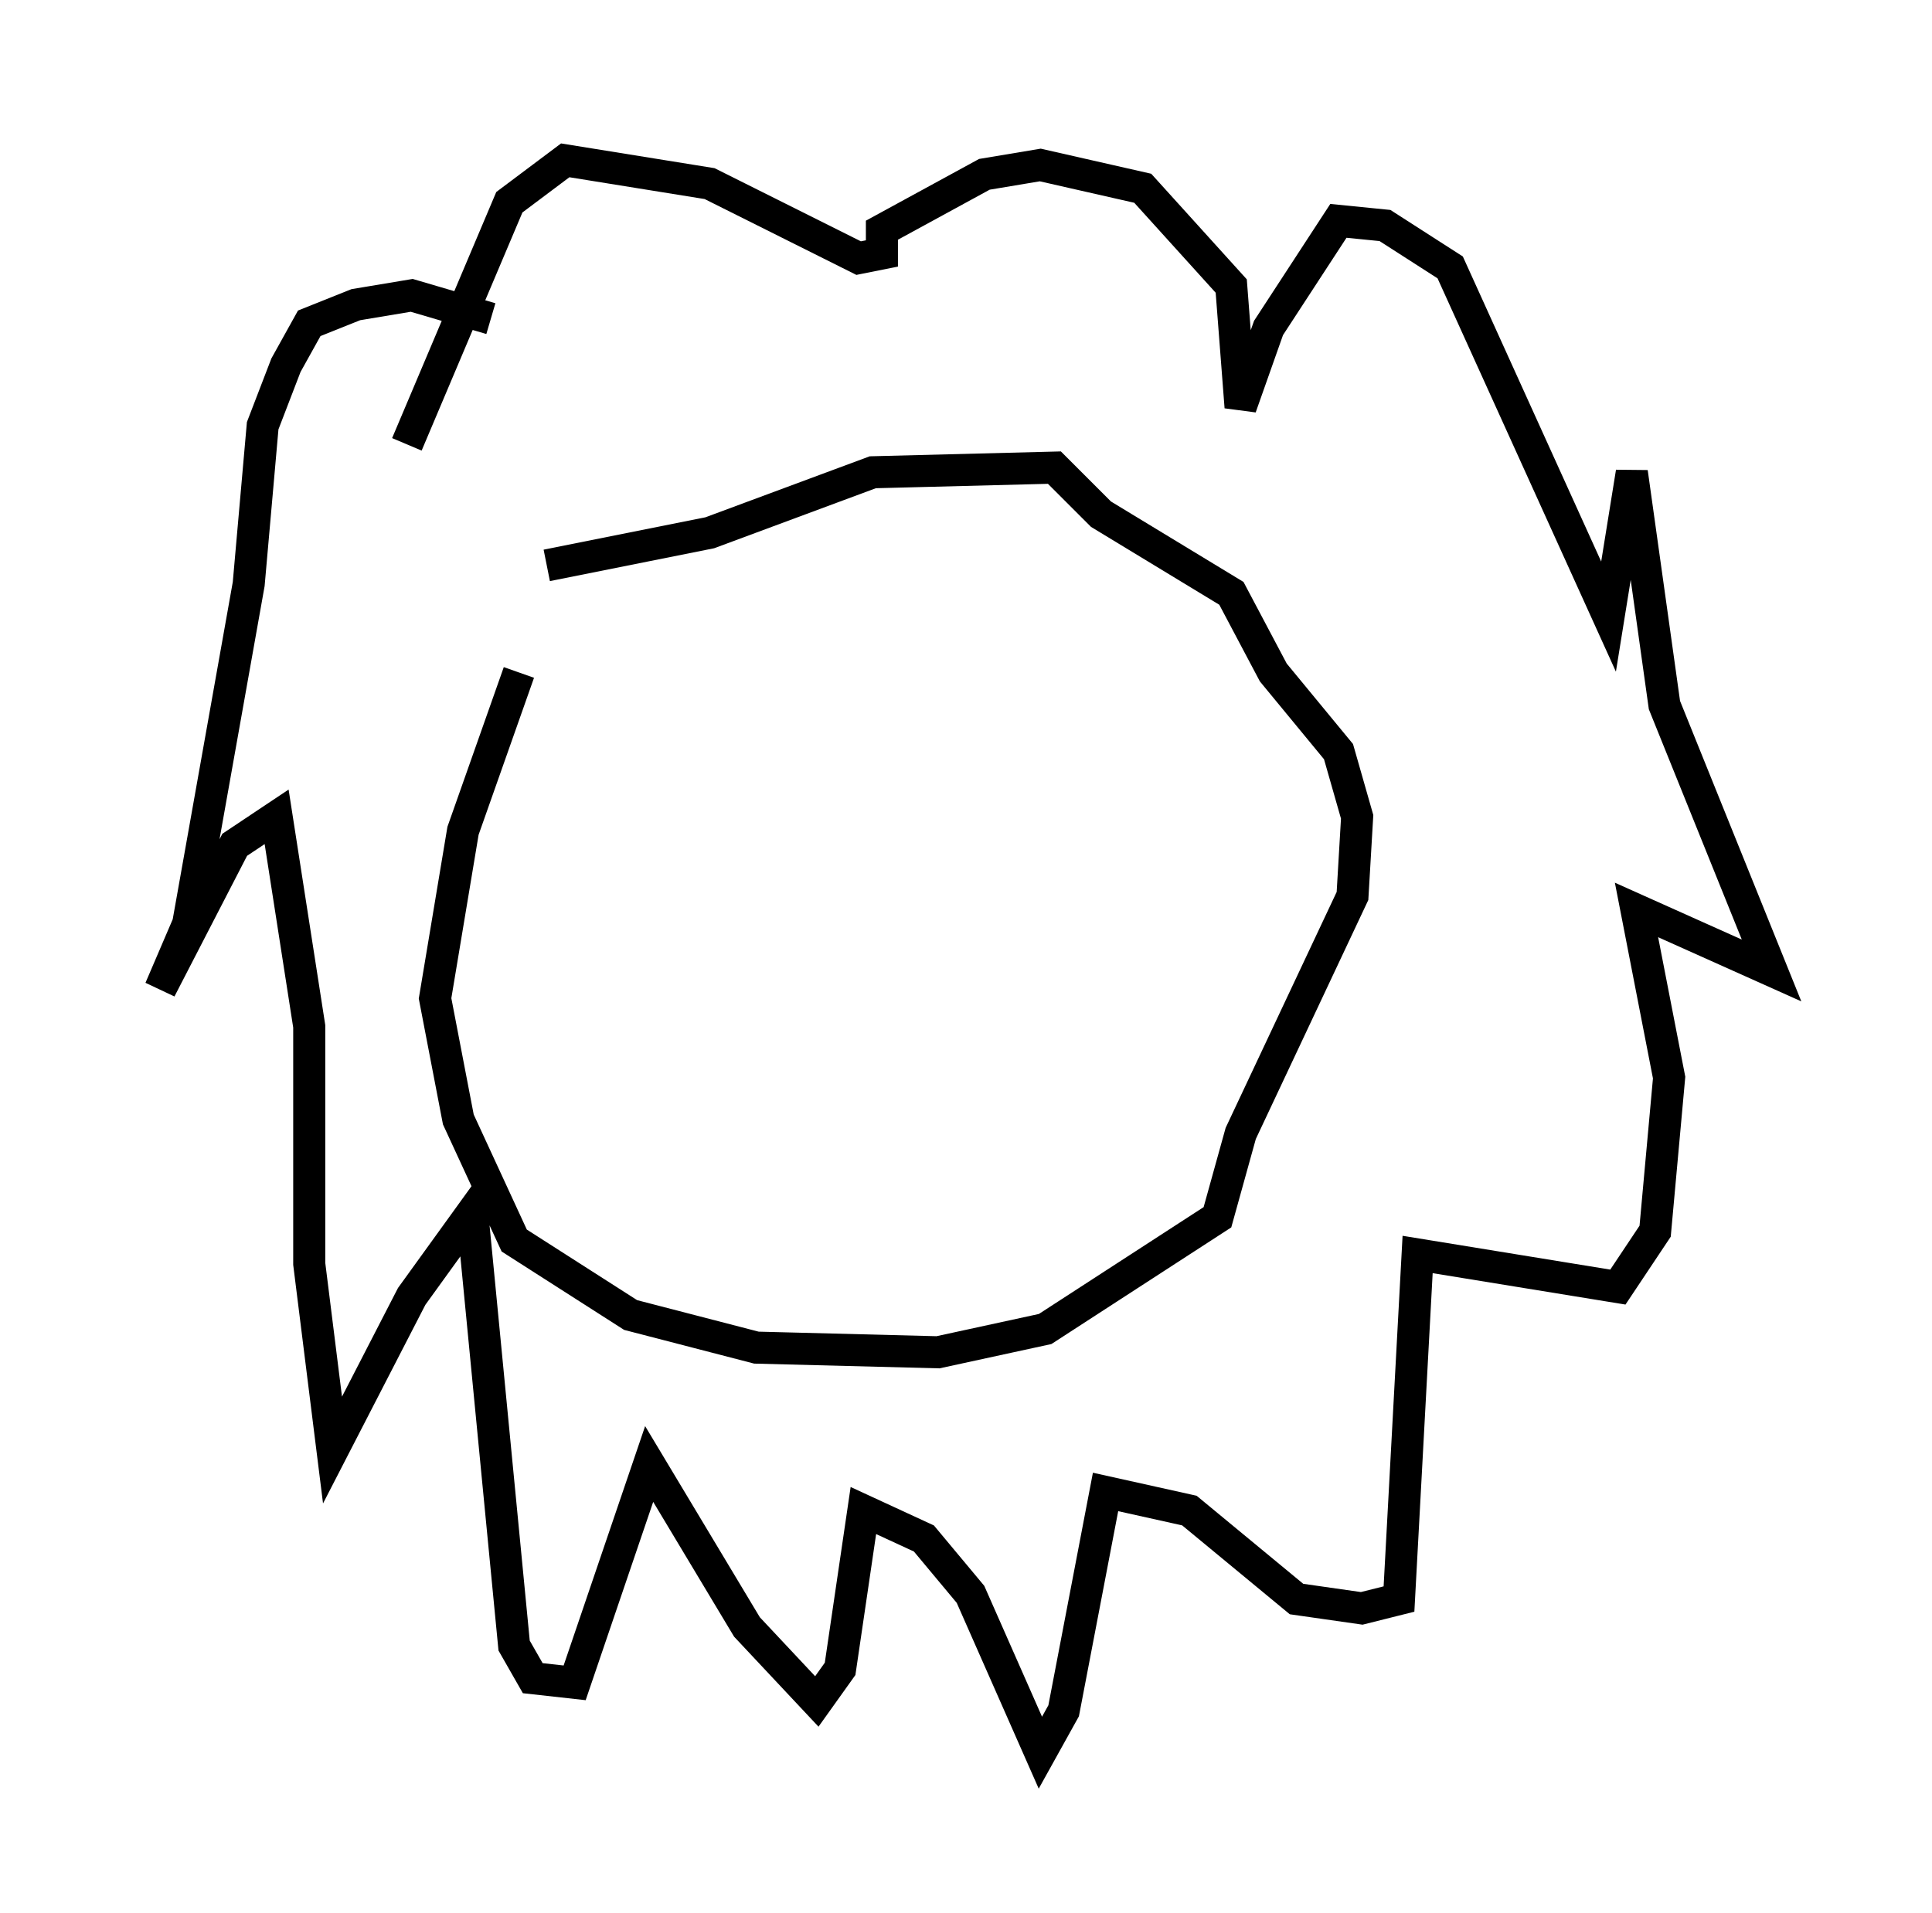 <?xml version="1.0" encoding="utf-8" ?>
<svg baseProfile="full" height="59.676" version="1.1" width="60.257" xmlns="http://www.w3.org/2000/svg" xmlns:ev="http://www.w3.org/2001/xml-events" xmlns:xlink="http://www.w3.org/1999/xlink"><defs /><rect fill="white" height="59.676" width="60.257" x="0" y="0" /><path d="M21.704, 16.911 m-5.52, 4.067 l-1.743, 4.939 -0.872, 5.229 l0.726, 3.777 1.743, 3.777 l3.631, 2.324 3.922, 1.017 l5.665, 0.145 3.341, -0.726 l5.374, -3.486 0.726, -2.615 l3.486, -7.408 0.145, -2.469 l-0.581, -2.034 -2.034, -2.469 l-1.307, -2.469 -4.067, -2.469 l-1.453, -1.453 -5.665, 0.145 l-5.084, 1.888 -5.084, 1.017 m-1.743, -7.698 l-2.469, -0.726 -1.743, 0.291 l-1.453, 0.581 -0.726, 1.307 l-0.726, 1.888 -0.436, 4.939 l-1.888, 10.603 -0.872, 2.034 l2.324, -4.503 1.307, -0.872 l1.017, 6.536 0.0, 7.408 l0.726, 5.81 2.469, -4.793 l1.888, -2.615 1.307, 13.508 l0.581, 1.017 1.307, 0.145 l2.324, -6.827 3.05, 5.084 l2.179, 2.324 0.726, -1.017 l0.726, -4.939 1.888, 0.872 l1.453, 1.743 2.179, 4.939 l0.726, -1.307 1.307, -6.827 l2.615, 0.581 3.341, 2.76 l2.034, 0.291 1.162, -0.291 l0.581, -10.749 6.246, 1.017 l1.162, -1.743 0.436, -4.793 l-1.017, -5.229 4.212, 1.888 l-3.341, -8.279 -1.017, -7.263 l-0.726, 4.503 -4.939, -10.894 l-2.034, -1.307 -1.453, -0.145 l-2.179, 3.341 -0.872, 2.469 l-0.291, -3.777 -2.76, -3.05 l-3.196, -0.726 -1.743, 0.291 l-3.196, 1.743 0.0, 0.726 l-0.726, 0.145 -4.648, -2.324 l-4.503, -0.726 -1.743, 1.307 l-3.196, 7.553 " fill="none" stroke="black" stroke-width="1" /></svg>
